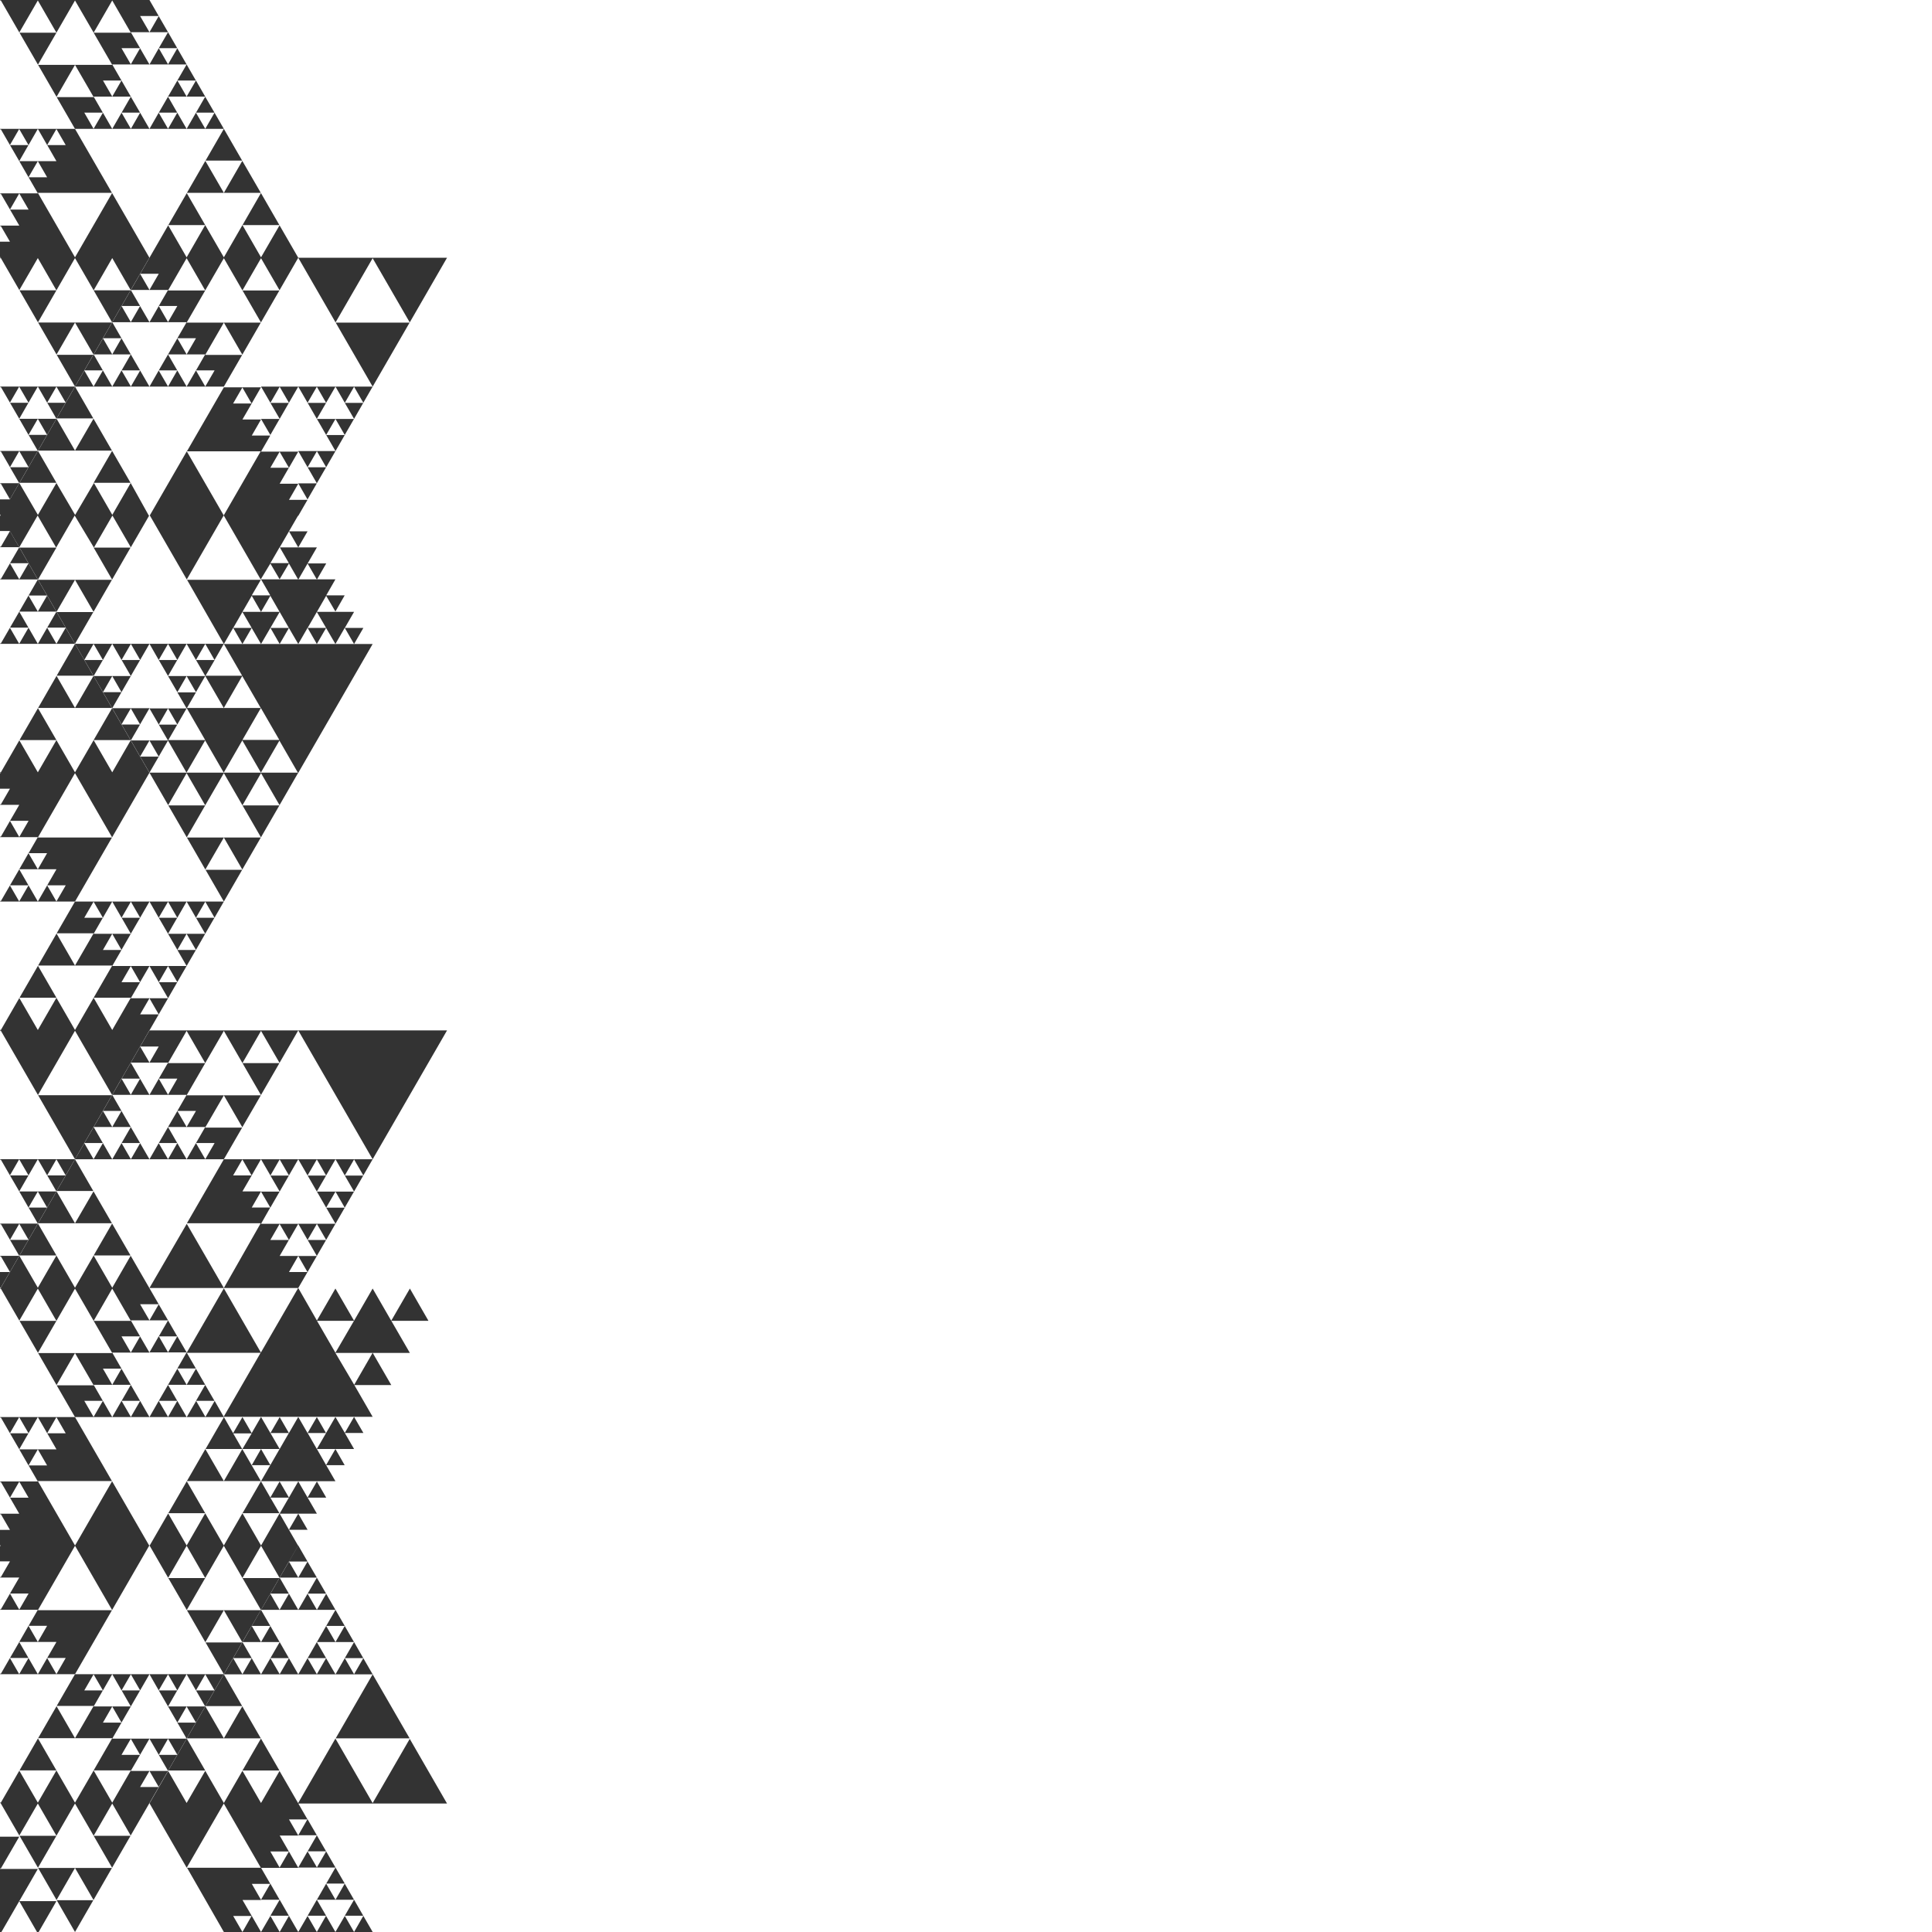<svg id="1b0b0fa0-65dc-4775-b7e6-53db243a4482" data-name="Design" xmlns="http://www.w3.org/2000/svg" viewBox="0 0 288 288"><title>vo6</title><polygon points="36.1 23.94 33.37 19.21 30.64 23.94 36.1 23.94" style="fill:#333"/><polygon points="38.88 28.75 36.12 23.98 33.37 28.75 38.88 28.75" style="fill:#333"/><polygon points="41.65 33.55 38.9 28.78 36.15 33.55 41.65 33.55" style="fill:#333"/><polygon points="23.67 16.79 26.42 16.79 25.05 14.41 23.67 16.79" style="fill:#333"/><polygon points="20.89 16.8 19.51 19.2 18.12 16.8 16.73 19.21 22.28 19.21 20.89 16.8" style="fill:#333"/><polygon points="26.43 16.8 25.05 19.2 23.66 16.8 22.28 19.21 27.82 19.21 26.43 16.8" style="fill:#333"/><polygon points="31.98 16.8 30.6 19.2 29.21 16.8 27.82 19.21 33.37 19.21 31.98 16.8" style="fill:#333"/><polygon points="26.42 7.18 25.05 4.8 23.67 7.18 26.42 7.18" style="fill:#333"/><polygon points="26.44 12 29.2 12 26.43 7.2 25.05 9.59 23.67 7.19 22.28 9.61 27.82 9.61 26.44 12" style="fill:#333"/><polygon points="30.59 14.4 29.21 12 27.82 14.4 30.59 14.4" style="fill:#333"/><polygon points="23.66 2.4 22.28 4.8 25.05 4.8 23.66 2.4" style="fill:#333"/><polygon points="31.97 16.79 30.59 14.41 29.22 16.79 31.97 16.79" style="fill:#333"/><polygon points="18.11 12 16.73 14.4 19.5 14.4 18.11 12" style="fill:#333"/><polygon points="25.05 14.4 27.82 14.4 26.44 12 25.05 14.4" style="fill:#333"/><polygon points="15.34 16.8 13.95 19.2 12.57 16.8 12.58 16.79 15.33 16.79 13.96 14.41 13.96 14.4 16.73 14.4 15.35 12 15.35 12 18.11 12 16.73 9.61 16.73 9.61 22.28 9.61 20.88 7.19 19.5 9.59 18.12 7.2 18.13 7.18 20.88 7.18 19.5 4.8 19.51 4.8 22.28 4.8 20.89 2.4 20.9 2.39 23.66 2.39 22.28 0 0.09 0 2.88 4.84 5.64 0.07 8.41 4.87 11.18 0.07 13.96 4.87 16.73 0.07 19.48 4.84 19.51 4.88 19.46 4.88 13.96 4.88 16.71 9.64 16.73 9.67 16.69 9.67 11.18 9.67 13.94 14.44 13.96 14.48 13.91 14.48 8.45 14.48 11.18 19.21 16.73 19.21 15.34 16.8" style="fill:#333"/><polygon points="20.88 16.79 19.5 14.41 18.13 16.79 20.88 16.79" style="fill:#333"/><polygon points="27.86 28.75 33.37 28.75 30.61 23.98 27.86 28.75" style="fill:#333"/><polygon points="25.09 33.55 30.59 33.55 27.84 28.79 25.09 33.55" style="fill:#333"/><polygon points="1.49 21.63 2.87 24.02 4.24 21.63 1.49 21.63" style="fill:#333"/><polygon points="-1.29 36.02 0.09 33.63 -2.68 33.63 -1.29 36.02" style="fill:#333"/><polygon points="-4.07 26.43 -6.83 26.43 -4.06 31.22 -2.68 28.83 -1.3 31.23 0.09 28.82 -5.45 28.82 -4.07 26.43" style="fill:#333"/><polygon points="8.41 4.88 2.91 4.88 5.66 9.64 8.41 4.88" style="fill:#333"/><polygon points="4.25 26.42 5.64 24.02 2.87 24.02 4.25 26.42" style="fill:#333"/><polygon points="1.48 21.62 2.86 19.23 4.25 21.63 5.64 19.21 0.09 19.21 1.48 21.62" style="fill:#333"/><polygon points="-4.06 21.63 -2.68 19.23 -1.3 21.62 0.09 19.21 -5.45 19.21 -4.06 21.63" style="fill:#333"/><polygon points="8.43 14.44 11.18 9.67 5.68 9.67 8.43 14.44" style="fill:#333"/><polygon points="-16.53 9.64 -11 0.07 -5.47 9.64 0.09 0 -22.09 0 -16.53 9.64" style="fill:#333"/><polygon points="5.64 67.17 5.67 67.17 7.02 64.83 4.26 64.83 5.64 67.22 5.65 67.2 5.64 67.17" style="fill:#333"/><polygon points="1.49 69.64 2.87 67.24 4.25 69.63 5.64 67.22 0.09 67.22 1.49 69.64" style="fill:#333"/><polygon points="2.86 72.03 0.09 72.03 1.48 74.43 2.86 72.03" style="fill:#333"/><polygon points="8.43 52.85 11.18 48.08 5.68 48.08 8.43 52.85" style="fill:#333"/><polygon points="5.66 48.05 8.41 43.28 2.91 43.28 5.66 48.05" style="fill:#333"/><polygon points="2.86 57.63 4.25 60.03 5.64 57.62 0.09 57.62 1.48 60.02 2.86 57.63" style="fill:#333"/><polygon points="4.24 69.65 1.49 69.65 2.87 72.03 2.88 72 2.86 71.97 2.9 71.97 4.24 69.65" style="fill:#333"/><polygon points="12.56 55.21 12.57 55.21 13.91 52.89 8.45 52.89 11.18 57.62 12.57 55.22 12.56 55.21" style="fill:#333"/><polygon points="-2.68 57.63 -1.3 60.02 0.09 57.62 -5.45 57.62 -4.06 60.03 -2.68 57.63" style="fill:#333"/><polygon points="13.94 52.85 16.69 48.08 11.18 48.08 13.94 52.85" style="fill:#333"/><polygon points="2.87 62.42 4.24 60.04 1.49 60.04 2.87 62.42" style="fill:#333"/><polygon points="8.41 57.63 9.79 60.02 11.18 57.62 5.64 57.62 7.03 60.03 8.41 57.63" style="fill:#333"/><polygon points="5.64 62.43 2.87 62.43 4.25 64.83 5.64 62.43" style="fill:#333"/><polygon points="7.04 60.04 8.41 62.42 8.43 62.4 8.41 62.37 8.44 62.37 9.79 60.04 7.04 60.04" style="fill:#333"/><polygon points="-4.07 64.83 -6.83 64.83 -4.06 69.63 -2.68 67.24 -1.3 69.64 0.09 67.22 -5.45 67.22 -4.07 64.83" style="fill:#333"/><polygon points="16.71 48.05 18.11 45.62 18.11 45.61 18.12 45.61 19.46 43.28 13.96 43.28 16.71 48.05" style="fill:#333"/><polygon points="-2.68 72.03 -1.29 74.43 0.09 72.03 -2.68 72.03" style="fill:#333"/><polygon points="8.41 62.43 5.64 62.43 7.02 64.83 8.41 62.43" style="fill:#333"/><polygon points="22.28 38.41 22.27 38.41 16.71 28.78 11.18 38.36 5.66 28.78 5.68 28.75 16.69 28.75 11.18 19.21 5.64 19.21 7.03 21.63 8.41 19.23 9.79 21.62 9.8 21.63 9.79 21.63 7.04 21.63 8.41 24.02 8.41 24.02 8.41 24.02 5.64 24.02 7.02 26.42 7.03 26.43 7.02 26.43 4.26 26.43 5.64 28.82 0.09 28.82 1.49 31.23 2.87 28.83 4.25 31.22 4.26 31.24 4.24 31.24 1.49 31.24 2.87 33.62 2.87 33.63 2.86 33.63 0.09 33.63 1.48 36.02 1.48 36.03 1.47 36.03 -1.29 36.03 0.08 38.41 -22.09 38.41 -16.53 48.05 -11 38.47 -5.47 48.05 0.09 38.41 0.09 38.41 0.1 38.41 0.1 38.42 2.88 43.24 5.64 38.47 8.41 43.28 11.18 38.47 13.96 43.28 16.73 38.47 19.48 43.24 22.27 38.42 22.28 38.42 22.27 38.41 22.28 38.41" style="fill:#333"/><polygon points="13.96 52.83 16.73 52.83 15.35 50.43 13.96 52.83" style="fill:#333"/><path d="M19.48,72l-2.74,4.75h0L14,72,11.2,76.76h0L8.41,72,5.65,76.76h0L2.88,72,.14,76.76h0l1.34-2.32H-1.29L.08,76.8l-1.37,2.36H1.47L.13,76.85h0l2.74,4.74,2.74-4.74,0,0v0l2.76,4.78,2.76-4.78v0l0,0L14,81.63l2.76-4.78v0l2.74,4.74,2.74-4.74,0,0,0,0h-.06ZM.11,76.81h0Z" style="fill:#333"/><polygon points="19.51 43.22 22.28 43.22 20.89 40.82 19.51 43.22" style="fill:#333"/><polygon points="19.51 57.62 18.12 55.22 16.73 57.63 22.28 57.63 20.89 55.23 19.51 57.62" style="fill:#333"/><polygon points="25.05 52.83 27.82 52.83 26.44 50.43 25.05 52.83" style="fill:#333"/><polygon points="25.05 57.62 23.66 55.23 22.28 57.63 27.82 57.63 26.43 55.22 25.05 57.62" style="fill:#333"/><polygon points="5.68 67.17 11.18 67.17 8.43 62.41 5.68 67.17" style="fill:#333"/><polygon points="25.05 52.83 23.67 55.21 26.42 55.21 25.05 52.83" style="fill:#333"/><polygon points="19.5 43.23 19.49 43.25 19.47 43.28 18.13 45.61 20.88 45.61 19.5 43.23" style="fill:#333"/><polygon points="19.5 48.01 18.12 45.62 16.73 48.03 22.28 48.03 20.88 45.62 19.5 48.01" style="fill:#333"/><polygon points="11.18 67.17 16.69 67.17 13.94 62.41 11.18 67.17" style="fill:#333"/><polygon points="5.66 67.21 4.25 69.64 4.25 69.65 2.91 71.97 8.41 71.97 5.66 67.21" style="fill:#333"/><polygon points="19.5 52.83 18.13 55.21 20.88 55.21 19.5 52.83" style="fill:#333"/><polygon points="16.71 67.21 13.96 71.97 19.46 71.97 16.71 67.21" style="fill:#333"/><polygon points="16.73 52.83 19.5 52.83 18.11 50.43 16.73 52.83" style="fill:#333"/><polygon points="13.94 52.86 13.93 52.89 12.58 55.21 15.33 55.21 13.96 52.83 13.94 52.86" style="fill:#333"/><polygon points="13.95 57.62 12.57 55.23 9.8 60.03 9.8 60.04 8.45 62.37 13.91 62.37 11.18 57.63 16.73 57.63 15.34 55.22 13.95 57.62" style="fill:#333"/><polygon points="16.7 48.08 15.35 50.42 18.11 50.42 16.73 48.03 16.72 48.05 16.7 48.08" style="fill:#333"/><polygon points="38.88 48.09 33.37 48.09 36.12 52.87 38.88 48.09" style="fill:#333"/><polygon points="38.9 48.06 41.65 43.3 36.15 43.3 38.9 48.06" style="fill:#333"/><polygon points="30.64 52.91 30.59 52.91 30.61 52.87 33.37 48.09 27.86 48.09 27.82 48.09 27.84 48.06 30.59 43.3 25.09 43.3 25.05 43.3 25.07 43.26 27.82 38.49 30.59 43.29 33.37 38.49 36.14 43.29 38.91 38.49 41.67 43.26 44.46 38.42 41.67 33.59 38.91 38.36 36.14 33.55 33.37 38.36 30.59 33.55 27.82 38.36 25.07 33.59 22.28 38.42 20.9 40.81 23.66 40.81 23.66 40.82 22.28 43.22 25.05 43.22 25.05 43.23 23.67 45.61 26.42 45.61 26.43 45.62 25.05 48.01 23.67 45.62 22.28 48.03 27.82 48.03 26.44 50.42 29.2 50.42 29.21 50.43 27.82 52.83 30.59 52.83 30.59 52.83 29.22 55.21 31.97 55.21 31.98 55.23 30.6 57.62 29.21 55.22 27.82 57.63 33.37 57.63 36.1 52.91 30.64 52.91" style="fill:#333"/><polygon points="41.69 57.65 43.07 60.04 44.46 57.63 38.91 57.63 40.31 60.05 41.69 57.65" style="fill:#333"/><polygon points="47.23 57.65 48.61 60.05 50.01 57.63 44.46 57.63 45.85 60.04 47.23 57.65" style="fill:#333"/><polygon points="47.23 62.44 48.61 60.06 45.86 60.06 47.23 62.44" style="fill:#333"/><polygon points="47.23 72.05 44.46 72.05 45.84 74.45 47.23 72.05" style="fill:#333"/><polygon points="52.77 62.45 50.01 62.45 51.39 64.84 52.77 62.45" style="fill:#333"/><polygon points="41.69 62.44 43.06 60.06 40.31 60.06 41.69 62.44" style="fill:#333"/><polygon points="50.01 62.45 47.24 62.45 48.62 64.84 50.01 62.45" style="fill:#333"/><polygon points="54.15 60.06 51.4 60.06 52.78 62.44 54.15 60.06" style="fill:#333"/><polygon points="41.68 62.45 38.91 62.45 40.3 64.84 41.68 62.45" style="fill:#333"/><polygon points="47.23 72.04 48.61 69.66 45.86 69.66 47.23 72.04" style="fill:#333"/><polygon points="52.78 57.65 54.16 60.04 61.06 48.09 50.04 48.09 55.55 57.63 50.01 57.63 51.4 60.05 52.78 57.65" style="fill:#333"/><polygon points="47.24 67.26 48.62 69.65 51.39 64.85 48.63 64.85 50.01 67.24 44.46 67.24 45.85 69.65 47.24 67.26" style="fill:#333"/><polygon points="55.55 38.49 61.08 48.06 66.64 38.42 44.46 38.42 50.02 48.06 55.55 38.49" style="fill:#333"/><polygon points="25.05 134.41 26.43 136.81 27.82 134.39 22.28 134.39 23.66 136.8 25.05 134.41" style="fill:#333"/><polygon points="19.51 134.41 20.89 136.8 22.28 134.39 16.73 134.39 18.12 136.81 19.51 134.41" style="fill:#333"/><polygon points="41.65 120.06 36.15 120.06 38.9 124.82 41.65 120.06" style="fill:#333"/><polygon points="27.84 124.82 30.59 120.06 25.09 120.06 27.84 124.82" style="fill:#333"/><polygon points="30.64 129.66 33.37 134.39 36.1 129.66 30.64 129.66" style="fill:#333"/><polygon points="30.59 139.2 27.82 139.2 29.21 141.6 30.59 139.2" style="fill:#333"/><polygon points="25.05 144.01 26.43 146.4 29.2 141.61 26.44 141.61 27.82 144 22.28 144 23.67 146.41 25.05 144.01" style="fill:#333"/><polygon points="25.05 148.8 26.42 146.42 23.67 146.42 25.05 148.8" style="fill:#333"/><polygon points="38.88 124.85 33.37 124.85 36.12 129.62 38.88 124.85" style="fill:#333"/><polygon points="30.6 134.41 31.98 136.8 33.37 134.39 27.82 134.39 29.21 136.81 30.6 134.41" style="fill:#333"/><polygon points="31.97 136.81 29.22 136.81 30.59 139.19 31.97 136.81" style="fill:#333"/><polygon points="19.5 139.2 16.73 139.2 18.11 141.6 19.5 139.2" style="fill:#333"/><polygon points="19.5 139.19 20.88 136.81 18.13 136.81 19.5 139.19" style="fill:#333"/><polygon points="25.05 148.81 22.28 148.81 23.66 151.21 25.05 148.81" style="fill:#333"/><polygon points="27.82 115.25 30.59 120.05 33.37 115.25 36.14 120.05 38.91 115.25 41.67 120.02 44.46 115.18 22.28 115.18 25.07 120.02 27.82 115.25" style="fill:#333"/><polygon points="27.82 139.2 25.05 139.2 26.44 141.6 27.82 139.2" style="fill:#333"/><polygon points="5.68 124.85 5.66 124.82 11.18 115.25 16.71 124.82 22.27 115.2 22.28 115.2 22.27 115.19 22.28 115.18 22.27 115.18 19.48 110.36 16.73 115.13 13.96 110.33 11.18 115.13 8.41 110.33 5.64 115.13 2.88 110.36 0.1 115.18 0.1 115.19 0.09 115.2 0.09 115.19 -5.47 105.56 -11 115.13 -16.53 105.56 -22.09 115.2 0.08 115.2 -1.29 117.57 1.47 117.57 1.48 117.57 1.48 117.58 0.09 119.98 2.86 119.98 2.87 119.98 2.87 119.98 1.49 122.36 4.24 122.36 4.26 122.36 4.25 122.38 2.87 124.77 1.49 122.37 0.09 124.79 5.64 124.79 4.26 127.18 7.02 127.18 7.03 127.18 7.02 127.18 5.64 129.58 8.41 129.58 8.41 129.58 8.41 129.59 7.04 131.97 9.79 131.97 9.8 131.97 9.79 131.99 8.41 134.38 7.03 131.98 5.64 134.39 11.18 134.39 16.69 124.85 5.68 124.85" style="fill:#333"/><polygon points="33.37 124.85 27.86 124.85 30.61 129.62 33.37 124.85" style="fill:#333"/><polygon points="25.05 139.19 26.42 136.81 23.67 136.81 25.05 139.19" style="fill:#333"/><polygon points="20.9 151.21 20.89 151.21 22.28 148.81 19.51 148.81 19.5 148.8 20.88 146.42 18.13 146.42 18.12 146.4 19.5 144.01 20.88 146.41 22.28 144 16.73 144 16.73 144 18.11 141.61 15.35 141.61 15.35 141.6 16.73 139.2 13.96 139.2 13.96 139.19 15.33 136.81 12.58 136.81 12.57 136.8 13.95 134.41 15.34 136.81 16.73 134.39 11.18 134.39 8.45 139.12 13.91 139.12 13.96 139.12 13.94 139.16 11.18 143.93 16.69 143.93 16.73 143.93 16.71 143.97 13.96 148.73 19.46 148.73 19.51 148.73 19.48 148.77 16.73 153.54 13.96 148.74 11.18 153.54 8.41 148.74 5.64 153.54 2.88 148.77 0.1 153.59 0.09 153.59 0.1 153.59 0.1 153.6 5.66 163.23 11.18 153.65 16.71 163.23 18.11 160.79 18.12 160.79 22.27 153.6 22.28 153.6 23.66 151.21 20.9 151.21" style="fill:#333"/><polygon points="2.87 129.59 1.49 131.97 4.24 131.97 2.87 129.59" style="fill:#333"/><polygon points="2.87 129.58 5.64 129.58 4.25 127.18 2.87 129.58" style="fill:#333"/><polygon points="-2.68 119.98 0.09 119.98 -1.29 117.58 -2.68 119.98" style="fill:#333"/><polygon points="5.68 143.93 11.18 143.93 8.43 139.16 5.68 143.93" style="fill:#333"/><polygon points="-2.68 124.77 -4.06 122.38 -6.83 127.18 -4.07 127.18 -5.45 124.79 0.09 124.79 -1.3 122.37 -2.68 124.77" style="fill:#333"/><polygon points="5.66 143.97 2.91 148.73 8.41 148.73 5.66 143.97" style="fill:#333"/><polygon points="-5.47 143.97 -11 153.54 -16.53 143.97 -22.08 153.59 -22.09 153.59 -22.09 153.59 -22.09 153.6 -22.08 153.6 -9.61 175.21 -8.23 172.81 -6.85 175.21 -5.45 172.8 -11 172.8 0.08 153.6 0.09 153.59 0.09 153.59 0.08 153.59 -5.47 143.97" style="fill:#333"/><polygon points="-2.68 134.38 -4.06 131.98 -5.45 134.39 0.09 134.39 -1.3 131.99 -2.68 134.38" style="fill:#333"/><polygon points="2.86 134.38 1.48 131.99 0.09 134.39 5.64 134.39 4.25 131.98 2.86 134.38" style="fill:#333"/><polygon points="9.79 93.58 8.41 95.97 7.03 93.57 5.64 95.98 11.18 95.98 9.79 93.58" style="fill:#333"/><polygon points="13.91 100.72 12.57 98.39 12.56 98.39 12.57 98.38 11.18 95.98 8.45 100.72 13.91 100.72" style="fill:#333"/><polygon points="0.09 81.57 2.86 81.57 1.48 79.17 0.09 81.57" style="fill:#333"/><polygon points="2.91 110.32 8.41 110.32 5.66 105.56 2.91 110.32" style="fill:#333"/><polygon points="16.71 105.56 13.96 110.32 19.46 110.32 18.12 108 18.11 108 18.11 107.99 16.71 105.56" style="fill:#333"/><polygon points="8.43 100.75 5.68 105.53 11.18 105.53 8.43 100.75" style="fill:#333"/><polygon points="13.94 100.75 11.18 105.53 16.69 105.53 13.94 100.75" style="fill:#333"/><polygon points="-1.3 83.97 -2.68 86.36 -4.06 83.97 -6.83 88.77 -4.07 88.77 -5.45 86.38 0.09 86.38 -1.3 83.97" style="fill:#333"/><polygon points="2.87 81.58 1.49 83.96 4.24 83.96 2.9 81.63 2.86 81.63 2.88 81.6 2.87 81.58" style="fill:#333"/><polygon points="-2.68 81.57 0.09 81.57 -1.29 79.17 -2.68 81.57" style="fill:#333"/><polygon points="4.25 83.97 2.87 86.36 1.49 83.97 0.09 86.38 5.64 86.38 4.25 83.97" style="fill:#333"/><polygon points="4.25 93.57 2.86 95.97 1.48 93.58 0.09 95.98 5.64 95.98 4.25 93.57" style="fill:#333"/><polygon points="8.44 91.24 8.41 91.24 8.43 91.21 8.41 91.18 7.04 93.56 9.79 93.56 8.44 91.24" style="fill:#333"/><polygon points="2.87 91.18 1.49 93.56 4.24 93.56 2.87 91.18" style="fill:#333"/><polygon points="7.02 88.78 5.64 91.17 8.41 91.17 7.02 88.78" style="fill:#333"/><polygon points="4.25 88.78 2.87 91.17 5.64 91.17 4.25 88.78" style="fill:#333"/><polygon points="-1.3 93.58 -2.68 95.97 -4.06 93.57 -5.45 95.98 0.09 95.98 -1.3 93.58" style="fill:#333"/><polygon points="7.02 88.77 5.67 86.43 5.64 86.43 5.65 86.4 5.64 86.38 4.26 88.77 7.02 88.77" style="fill:#333"/><polygon points="22.28 110.38 19.51 110.38 20.89 112.78 22.28 110.38" style="fill:#333"/><polygon points="8.43 91.2 11.18 86.43 5.68 86.43 8.43 91.2" style="fill:#333"/><polygon points="20.88 98.39 18.13 98.39 19.5 100.77 20.88 98.39" style="fill:#333"/><polygon points="18.11 103.18 19.5 100.78 16.73 100.78 18.11 103.18" style="fill:#333"/><polygon points="4.25 83.96 4.25 83.96 5.66 86.4 8.41 81.63 2.91 81.63 4.25 83.96" style="fill:#333"/><polygon points="19.47 110.32 19.49 110.35 19.5 110.38 20.88 108 18.13 108 19.47 110.32" style="fill:#333"/><polygon points="12.57 98.38 13.95 95.98 15.34 98.38 16.73 95.97 11.18 95.97 12.57 98.38" style="fill:#333"/><polygon points="8.45 91.24 9.8 93.56 9.8 93.57 11.18 95.97 13.91 91.24 8.45 91.24" style="fill:#333"/><polygon points="15.35 103.18 16.73 100.78 13.96 100.78 15.35 103.18" style="fill:#333"/><polygon points="13.94 91.2 16.69 86.43 11.18 86.43 13.94 91.2" style="fill:#333"/><polygon points="29.21 98.38 30.6 95.98 31.98 98.38 33.37 95.97 27.82 95.97 29.21 98.38" style="fill:#333"/><polygon points="20.9 112.79 22.28 115.18 23.66 112.79 20.9 112.79" style="fill:#333"/><polygon points="27.82 100.78 25.05 100.78 26.44 103.18 27.82 100.78" style="fill:#333"/><polygon points="25.05 100.77 26.42 98.39 23.67 98.39 25.05 100.77" style="fill:#333"/><polygon points="25.05 110.38 22.28 110.38 23.66 112.78 25.05 110.38" style="fill:#333"/><polygon points="18.12 98.38 19.51 95.98 20.89 98.38 22.28 95.97 16.73 95.97 18.12 98.38" style="fill:#333"/><polygon points="13.93 100.72 13.94 100.75 13.96 100.77 15.33 98.39 12.58 98.39 13.93 100.72" style="fill:#333"/><polygon points="15.35 103.18 16.7 105.53 16.72 105.55 16.73 105.57 18.11 103.18 15.35 103.18" style="fill:#333"/><polygon points="23.66 98.38 25.05 95.98 26.43 98.38 27.82 95.97 22.28 95.97 23.66 98.38" style="fill:#333"/><polygon points="19.46 81.63 13.96 81.63 16.71 86.4 19.46 81.63" style="fill:#333"/><polygon points="18.12 107.98 19.5 105.59 20.88 107.99 22.28 105.57 16.73 105.57 18.12 107.98" style="fill:#333"/><polygon points="30.59 100.78 27.82 100.78 29.21 103.18 30.59 100.78" style="fill:#333"/><path d="M50,96H33.37l2.73,4.73H30.64L32,98.39H29.22l1.38,2.38v0l2.76,4.77,2.75-4.77,2.76,4.77h-11l1.34-2.33H26.44l1.38,2.39H22.28L23.67,108l1.38-2.4L26.43,108l1.41-2.44,2.75,4.76h-5.5l1.33-2.3H23.67l1.38,2.38,0,0,2.75,4.77,2.78-4.8,2.77,4.8,2.77-4.8,2.77,4.8,2.76-4.77,2.79,4.84L55.55,96ZM36.14,110.3l2.75-4.76,2.75,4.76Z" style="fill:#333"/><path d="M41.68,86.35,43.07,84l1.39,2.41L45.85,84l1.39,2.4,1.39-2.41H45.86l1.38-2.39H41.69l1.39-2.4,1.38,2.4,1.39-2.4H43.08l1.33-2.3h.05l1.38-2.39H43.08l1.38-2.4H41.69l1.37-2.38H40.3l1.38-2.39,1.39,2.39,1.39-2.41H38.91l1.38-2.39H37.53l1.38-2.4H36.14l1.38-2.38H34.75v0l1.38-2.39,1.38,2.4,1.39-2.42H33.37l-5.51,9.54h11v0l-5.51,9.55h0l-5.51-9.55-5.51,9.55h0l0,0,0,0,5.51,9.55,5.51-9.55,0,0v0l5.51,9.55,0,0L40.3,84Zm1.38-2.41H40.31l1.38-2.38Z" style="fill:#333"/><path d="M36.14,96l1.38-2.39L38.91,96l1.4-2.41L41.69,96l1.38-2.39L44.46,96l1.39-2.41L47.23,96l1.38-2.39L50,96l1.39-2.41L52.78,96l1.39-2.4H51.4l1.38-2.39H47.24l1.38-2.4L50,91.16l1.38-2.41H48.63L50,86.36H38.91l1.38,2.39H37.53l1.35-2.32h-11L33.37,96l1.39-2.41Zm11.09-4.78,1.38,2.38H45.86Zm-6.92,2.38,1.38-2.38,1.37,2.38Zm-2.78-4.79,1.38,2.4,1.39-2.4,1.38,2.4H36.14Zm-1.39,2.41,1.38,2.38H34.77Z" style="fill:#333"/><polygon points="19.5 158.41 18.13 160.79 20.88 160.79 19.5 158.41" style="fill:#333"/><polygon points="25.05 168 27.82 168 26.44 165.61 25.05 168" style="fill:#333"/><polygon points="25.05 168.01 23.67 170.39 26.42 170.39 25.05 168.01" style="fill:#333"/><polygon points="25.05 172.8 23.66 170.41 22.28 172.81 27.82 172.81 26.43 170.4 25.05 172.8" style="fill:#333"/><polygon points="13.96 168 16.73 168 15.35 165.61 13.96 168" style="fill:#333"/><polygon points="12.58 170.39 15.33 170.39 13.96 168.01 12.58 170.39" style="fill:#333"/><polygon points="5.66 182.39 4.25 184.82 4.26 184.83 4.25 184.83 2.91 187.15 8.41 187.15 5.66 182.39" style="fill:#333"/><polygon points="15.35 165.6 18.11 165.6 16.73 163.21 16.72 163.23 16.73 163.26 16.7 163.26 15.35 165.6" style="fill:#333"/><polygon points="19.51 158.4 22.28 158.4 20.89 156 19.51 158.4" style="fill:#333"/><polygon points="19.5 163.19 18.12 160.8 16.73 163.21 22.28 163.21 20.88 160.8 19.5 163.19" style="fill:#333"/><path d="M27.86,182.35h11v0L33.37,192l-5.53-9.57L22.28,192H44.45l-5.56,9.62-5.52-9.57-5.53,9.58-1.41-2.43-1.38,2.39-1.38-2.4-1.39,2.41h5.54L26.44,204H29.2l-1.35-2.34h11l-5.51,9.54H55.55l-2.73-4.73h5.51l-2.78-4.81-2.75,4.77L50,201.68H61.1l-2.77-4.79h5.54l-2.77-4.81-2.78,4.8-2.77-4.8-2.77,4.8L50,192.08l-2.76,4.77L44.46,192l1.38-2.38H43.08l1.38-2.4H41.69l1.37-2.38H40.3l1.38-2.39,1.39,2.39,1.39-2.41H38.91L40.29,180H37.53l1.38-2.4H36.14l1.38-2.38H34.75v0l1.38-2.39,1.38,2.4,1.39-2.42H33.37Zm24.91,14.54L50,201.65l-2.75-4.76Z" style="fill:#333"/><polygon points="19.51 172.8 18.12 170.4 16.73 172.81 22.28 172.81 20.89 170.41 19.51 172.8" style="fill:#333"/><polygon points="11.18 182.35 16.69 182.35 13.94 177.59 11.18 182.35" style="fill:#333"/><polygon points="9.8 175.22 9.8 175.22 8.45 177.54 13.91 177.54 11.18 172.81 9.8 175.21 9.8 175.22" style="fill:#333"/><polygon points="13.95 172.8 12.57 170.41 11.18 172.81 16.73 172.81 15.34 170.4 13.95 172.8" style="fill:#333"/><polygon points="16.71 182.39 13.96 187.15 19.46 187.15 16.71 182.39" style="fill:#333"/><polygon points="19.5 168.01 18.13 170.39 20.88 170.39 19.5 168.01" style="fill:#333"/><polygon points="18.11 165.61 16.73 168 19.5 168 18.11 165.61" style="fill:#333"/><polygon points="5.68 182.35 11.18 182.35 8.43 177.59 5.68 182.35" style="fill:#333"/><polygon points="50.01 177.63 47.24 177.63 48.62 180.02 50.01 177.63" style="fill:#333"/><polygon points="45.85 175.22 47.23 172.83 48.61 175.23 50.01 172.81 44.46 172.81 45.85 175.22" style="fill:#333"/><polygon points="40.31 175.23 41.69 172.83 43.07 175.22 44.46 172.81 38.91 172.81 40.31 175.23" style="fill:#333"/><polygon points="66.64 153.6 44.46 153.6 55.55 172.81 50.01 172.81 51.4 175.23 52.78 172.83 54.16 175.22 66.64 153.6" style="fill:#333"/><polygon points="52.77 177.63 50.01 177.63 51.39 180.02 52.77 177.63" style="fill:#333"/><polygon points="41.69 177.62 43.06 175.24 40.31 175.24 41.69 177.62" style="fill:#333"/><polygon points="47.23 187.23 44.46 187.23 45.84 189.63 47.23 187.23" style="fill:#333"/><polygon points="47.24 182.44 48.62 184.83 51.39 180.03 48.63 180.03 50.01 182.42 44.46 182.42 45.85 184.83 47.24 182.44" style="fill:#333"/><polygon points="47.23 177.62 48.61 175.24 45.86 175.24 47.23 177.62" style="fill:#333"/><polygon points="30.64 168.09 30.59 168.09 30.61 168.04 33.37 163.28 27.86 163.28 27.82 163.28 27.84 163.24 30.59 158.48 25.09 158.48 25.05 158.48 25.07 158.44 27.82 153.67 30.59 158.47 33.37 153.67 36.14 158.47 38.91 153.67 41.67 158.44 44.46 153.6 22.28 153.6 20.9 156 23.66 156 23.66 156 22.28 158.4 25.05 158.4 25.05 158.41 23.67 160.79 26.42 160.79 26.43 160.8 25.05 163.19 23.67 160.8 22.28 163.21 27.82 163.21 26.44 165.6 29.2 165.6 29.21 165.61 27.82 168 30.59 168 30.59 168.01 29.22 170.39 31.97 170.39 31.98 170.41 30.6 172.8 29.21 170.4 27.82 172.81 33.37 172.81 36.1 168.09 30.64 168.09" style="fill:#333"/><polygon points="41.68 177.63 38.91 177.63 40.3 180.02 41.68 177.63" style="fill:#333"/><polygon points="38.88 163.28 33.37 163.28 36.12 168.04 38.88 163.28" style="fill:#333"/><polygon points="54.15 175.24 51.4 175.24 52.78 177.62 54.15 175.24" style="fill:#333"/><polygon points="47.23 187.22 48.61 184.84 45.86 184.84 47.23 187.22" style="fill:#333"/><polygon points="38.9 163.24 41.65 158.48 36.15 158.48 38.9 163.24" style="fill:#333"/><polygon points="45.85 228.04 44.46 225.64 43.07 228.04 45.85 228.04" style="fill:#333"/><polygon points="41.68 220.84 40.3 223.24 38.9 220.81 36.15 225.57 41.65 225.57 40.3 223.25 43.06 223.25 41.68 225.64 44.46 225.64 47.24 225.64 45.86 223.25 48.63 223.25 47.24 220.84 45.85 223.24 44.46 220.83 43.07 223.24 41.68 220.84" style="fill:#333"/><path d="M47.23,211.24l-1.38,2.39-1.39-2.41-1.39,2.41-1.38-2.39-1.38,2.39-1.4-2.41-1.39,2.41-1.38-2.39-1.39,2.4L32,208.83l-1.38,2.39-1.38-2.39-1.4,2.41h5.55L30.64,216H36.1l-1.34-2.33h2.76L36.14,216h5.54l-1.38,2.4L38.91,216l-1.38,2.41h2.76l-1.38,2.39H50l-1.38-2.39h2.76L50,216l-1.39,2.4L47.24,216h5.54l-1.38-2.39h2.77l-1.39-2.4-1.38,2.39L50,211.22l-1.4,2.41ZM41.69,216l-1.38-2.38h2.75Zm5.54,0-1.37-2.38h2.75Z" style="fill:#333"/><polygon points="36.12 216.01 33.37 220.78 38.88 220.78 36.12 216.01" style="fill:#333"/><polygon points="13.95 211.22 12.57 208.83 12.58 208.82 15.33 208.82 13.96 206.44 13.96 206.43 16.73 206.43 15.35 204.03 15.35 204.02 18.11 204.02 16.73 201.63 22.28 201.63 20.88 199.22 19.5 201.62 18.12 199.23 18.13 199.21 20.88 199.21 19.5 196.83 19.51 196.82 22.28 196.82 20.89 194.43 20.9 194.42 23.66 194.42 22.28 192.03 19.48 187.19 16.73 191.96 13.96 187.16 11.18 191.96 8.41 187.16 5.64 191.96 2.88 187.19 0.09 192.03 2.88 196.86 5.64 192.09 8.41 196.9 11.18 192.09 13.96 196.9 16.73 192.09 19.48 196.86 19.51 196.9 19.46 196.9 13.96 196.9 16.71 201.66 16.73 201.7 16.69 201.7 11.18 201.7 13.94 206.47 13.96 206.51 13.91 206.51 8.45 206.51 11.18 211.24 16.73 211.24 15.34 208.82 13.95 211.22" style="fill:#333"/><polygon points="25.05 211.22 23.66 208.83 22.28 211.24 27.82 211.24 26.43 208.82 25.05 211.22" style="fill:#333"/><polygon points="31.97 208.82 30.59 206.44 29.22 208.82 31.97 208.82" style="fill:#333"/><polygon points="29.21 204.03 27.82 206.43 30.59 206.43 29.21 204.03" style="fill:#333"/><polygon points="23.67 208.82 26.42 208.82 25.05 206.44 23.67 208.82" style="fill:#333"/><polygon points="18.11 204.03 16.73 206.43 19.5 206.43 18.11 204.03" style="fill:#333"/><polygon points="18.13 208.82 20.88 208.82 19.5 206.44 18.13 208.82" style="fill:#333"/><polygon points="19.51 211.22 18.12 208.82 16.73 211.24 22.28 211.24 20.89 208.83 19.51 211.22" style="fill:#333"/><polygon points="26.42 199.21 25.05 196.83 23.67 199.21 26.42 199.21" style="fill:#333"/><polygon points="25.09 225.57 30.59 225.57 27.84 220.81 25.09 225.57" style="fill:#333"/><polygon points="25.05 206.43 27.82 206.43 26.44 204.03 25.05 206.43" style="fill:#333"/><polygon points="23.66 194.43 22.28 196.82 25.05 196.82 23.66 194.43" style="fill:#333"/><polygon points="30.61 216.01 27.86 220.78 33.37 220.78 30.61 216.01" style="fill:#333"/><polygon points="-1.29 228.05 0.09 225.65 -2.68 225.65 -1.29 228.05" style="fill:#333"/><polygon points="-4.07 218.45 -6.83 218.45 -4.06 223.25 -2.68 220.86 -1.3 223.26 0.09 220.84 -5.45 220.84 -4.07 218.45" style="fill:#333"/><polygon points="-4.06 213.65 -2.68 211.25 -1.3 213.65 0.09 211.24 -5.45 211.24 -4.06 213.65" style="fill:#333"/><polygon points="1.48 213.65 2.86 211.25 4.25 213.65 5.64 211.24 0.09 211.24 1.48 213.65" style="fill:#333"/><polygon points="7.03 213.65 8.41 211.25 9.79 213.65 9.8 213.66 9.79 213.66 7.04 213.66 8.41 216.04 8.41 216.05 8.41 216.05 5.64 216.05 7.02 218.45 7.03 218.45 7.02 218.45 4.26 218.45 5.64 220.84 0.09 220.84 1.49 223.26 2.87 220.86 4.25 223.25 4.26 223.26 4.24 223.26 1.49 223.26 2.87 225.65 2.87 225.65 2.86 225.65 0.09 225.65 1.48 228.05 1.48 228.06 1.47 228.06 -1.29 228.06 0.07 230.41 -1.29 232.75 1.47 232.75 1.48 232.75 1.48 232.76 0.09 235.16 2.86 235.16 2.87 235.16 2.87 235.16 1.49 237.54 4.24 237.54 4.26 237.54 4.25 237.56 2.87 239.95 1.49 237.55 0.09 239.97 5.64 239.97 4.26 242.36 7.02 242.36 7.03 242.36 7.02 242.36 5.64 244.76 8.41 244.76 8.41 244.76 8.41 244.77 7.04 247.15 9.79 247.15 9.8 247.15 9.79 247.16 8.41 249.56 7.03 247.16 5.64 249.57 11.18 249.57 16.69 240.03 5.68 240.03 5.66 240 11.17 230.45 11.18 230.43 11.2 230.45 16.71 240 22.22 230.45 22.25 230.41 22.28 230.36 22.22 230.36 16.71 220.81 11.2 230.36 11.17 230.36 5.66 220.81 5.68 220.78 16.69 220.78 11.18 211.24 5.64 211.24 7.03 213.65" style="fill:#333"/><polygon points="8.43 206.47 11.18 201.7 5.68 201.7 8.43 206.47" style="fill:#333"/><polygon points="4.25 218.45 5.64 216.05 2.87 216.05 4.25 218.45" style="fill:#333"/><polygon points="8.41 196.9 2.91 196.9 5.66 201.66 8.41 196.9" style="fill:#333"/><polygon points="-16.53 201.66 -11 192.09 -5.47 201.66 0.09 192.03 -22.09 192.03 -16.53 201.66" style="fill:#333"/><polygon points="1.49 213.66 2.87 216.04 4.24 213.66 1.49 213.66" style="fill:#333"/><polygon points="8.41 273.66 2.91 273.66 5.66 278.42 8.41 273.66" style="fill:#333"/><polygon points="12.57 290.4 13.95 288.01 15.34 290.41 16.73 288 11.18 288 12.57 290.4" style="fill:#333"/><polygon points="8.45 283.26 11.18 288 13.91 283.26 8.45 283.26" style="fill:#333"/><polygon points="5.68 278.45 8.43 283.23 11.18 278.45 5.68 278.45" style="fill:#333"/><polygon points="18.12 290.41 19.51 288.01 20.89 290.4 22.28 288 16.73 288 18.12 290.41" style="fill:#333"/><polygon points="16.69 278.45 11.18 278.45 13.94 283.23 16.69 278.45" style="fill:#333"/><polygon points="23.66 290.4 25.05 288.01 26.43 290.41 27.82 288 22.28 288 23.66 290.4" style="fill:#333"/><polygon points="19.46 273.66 13.96 273.66 16.71 278.42 19.46 273.66" style="fill:#333"/><polygon points="45.84 271.18 44.46 273.58 47.23 273.58 45.84 271.18" style="fill:#333"/><polygon points="48.61 275.97 47.23 273.59 45.86 275.97 48.61 275.97" style="fill:#333"/><polygon points="51.39 280.79 50.01 283.19 52.77 283.19 51.39 280.79" style="fill:#333"/><polygon points="45.86 285.57 48.61 285.57 47.23 283.19 45.86 285.57" style="fill:#333"/><polygon points="52.78 283.19 51.4 285.57 54.15 285.57 52.78 283.19" style="fill:#333"/><polygon points="48.63 280.78 51.39 280.78 48.62 275.98 47.24 278.37 45.85 275.98 44.46 278.39 50.01 278.39 48.63 280.78" style="fill:#333"/><polygon points="43.06 285.57 41.69 283.19 40.31 285.57 43.06 285.57" style="fill:#333"/><polygon points="48.62 280.79 47.24 283.19 50.01 283.19 48.62 280.79" style="fill:#333"/><polygon points="40.3 280.79 38.91 283.19 41.68 283.19 40.3 280.79" style="fill:#333"/><polygon points="2.87 177.6 4.24 175.22 1.49 175.22 2.87 177.6" style="fill:#333"/><polygon points="4.25 180.01 5.64 177.61 2.87 177.61 4.25 180.01" style="fill:#333"/><polygon points="2.86 172.81 4.25 175.21 5.64 172.8 0.09 172.8 1.48 175.21 2.86 172.81" style="fill:#333"/><polygon points="8.41 172.81 9.79 175.21 11.18 172.8 5.64 172.8 7.03 175.21 8.41 172.81" style="fill:#333"/><polygon points="7.02 180.01 8.41 177.61 5.64 177.61 7.02 180.01" style="fill:#333"/><polygon points="7.04 175.22 8.41 177.6 8.43 177.58 8.44 177.54 9.79 175.22 7.04 175.22" style="fill:#333"/><polygon points="2.86 187.21 0.09 187.21 1.48 189.61 2.86 187.21" style="fill:#333"/><polygon points="-1.29 189.61 0.09 187.21 -2.68 187.21 -1.29 189.61" style="fill:#333"/><polygon points="-4.07 180.01 -6.83 180.01 -4.06 184.81 -2.68 182.42 -1.3 184.82 0.09 182.4 -5.45 182.4 -4.07 180.01" style="fill:#333"/><polygon points="0.09 192.01 1.47 189.62 -1.29 189.62 0.09 192.01" style="fill:#333"/><polygon points="2.88 187.18 2.9 187.15 4.24 184.83 1.49 184.83 2.87 187.21 2.88 187.18" style="fill:#333"/><polygon points="-2.68 172.81 -1.3 175.21 0.09 172.8 -5.45 172.8 -4.06 175.21 -2.68 172.81" style="fill:#333"/><polygon points="1.49 184.82 2.87 182.42 4.25 184.81 5.64 182.4 0.09 182.4 1.49 184.82" style="fill:#333"/><polygon points="5.67 182.35 7.02 180.01 4.26 180.01 5.64 182.4 5.65 182.38 5.67 182.35" style="fill:#333"/><polygon points="12.57 170.39 16.69 163.26 5.68 163.26 11.18 172.8 12.57 170.4 12.57 170.39" style="fill:#333"/><polygon points="5.64 278.6 0.09 278.6 -5.45 278.6 -2.68 283.4 -8.23 283.4 -5.45 288.21 -2.68 283.4 0.09 288.21 2.87 283.4 5.64 288.21 8.41 283.4 2.87 283.4 5.64 278.6" style="fill:#333"/><polygon points="-2.68 273.79 0.09 278.6 2.87 273.79 -2.68 273.79" style="fill:#333"/><polygon points="50.01 244.78 52.77 244.78 51.39 242.38 50.01 244.78" style="fill:#333"/><polygon points="47.24 244.78 50.01 244.78 48.62 242.38 47.24 244.78" style="fill:#333"/><polygon points="41.69 235.17 44.46 235.17 43.08 232.78 41.69 235.17" style="fill:#333"/><polygon points="38.9 259.16 36.15 263.92 41.65 263.92 38.9 259.16" style="fill:#333"/><polygon points="41.69 244.78 40.31 247.17 43.06 247.17 41.69 244.78" style="fill:#333"/><polygon points="36.12 254.36 33.37 259.13 38.88 259.13 36.12 254.36" style="fill:#333"/><polygon points="47.23 249.57 45.85 247.18 44.46 249.59 50.01 249.59 48.61 247.18 47.23 249.57" style="fill:#333"/><polygon points="41.68 239.97 40.3 237.58 38.91 239.98 44.46 239.98 43.07 237.57 41.68 239.97" style="fill:#333"/><polygon points="45.86 237.56 48.61 237.56 47.23 235.18 45.86 237.56" style="fill:#333"/><polygon points="45.86 247.17 48.61 247.17 47.23 244.78 45.86 247.17" style="fill:#333"/><polygon points="38.91 240.03 38.88 240.03 37.53 242.37 40.29 242.37 38.91 239.98 38.9 240.01 38.91 240.03" style="fill:#333"/><polygon points="31.99 251.99 31.98 251.99 30.64 254.32 36.1 254.32 33.37 249.59 31.98 251.99 31.99 251.99" style="fill:#333"/><polygon points="36.14 249.57 34.76 247.18 33.37 249.59 38.91 249.59 37.52 247.18 36.14 249.57" style="fill:#333"/><polygon points="41.69 249.57 40.31 247.18 38.91 249.59 44.46 249.59 43.07 247.18 41.69 249.57" style="fill:#333"/><polygon points="38.91 244.78 41.68 244.78 40.3 242.38 38.91 244.78" style="fill:#333"/><polygon points="40.31 237.56 43.06 237.56 41.69 235.18 41.67 235.2 41.69 235.24 41.65 235.24 40.31 237.56" style="fill:#333"/><polygon points="44.46 235.17 47.23 235.17 45.84 232.78 44.46 235.17" style="fill:#333"/><polygon points="36.15 244.78 38.91 244.78 37.53 242.38 36.15 244.78" style="fill:#333"/><polygon points="27.84 259.16 26.44 261.59 26.44 261.6 26.43 261.6 25.09 263.92 30.59 263.92 27.84 259.16" style="fill:#333"/><polygon points="37.52 247.17 36.14 244.78 36.13 244.81 36.15 244.84 36.11 244.84 34.77 247.17 37.52 247.17" style="fill:#333"/><polygon points="30.61 254.36 27.86 259.13 33.37 259.13 30.61 254.36" style="fill:#333"/><polygon points="47.24 239.97 45.85 237.57 44.46 239.98 50.01 239.98 48.63 242.37 51.39 242.37 48.62 237.58 47.24 239.97" style="fill:#333"/><polygon points="52.78 244.78 51.4 247.17 54.15 247.17 52.78 244.78" style="fill:#333"/><polygon points="61.06 259.13 54.16 247.18 52.78 249.57 51.4 247.18 50.01 249.59 55.55 249.59 50.04 259.13 61.06 259.13" style="fill:#333"/><path d="M22.28,268.8h0l5.55,9.62,5.53-9.57,5.52,9.57v0h-11L33.37,288H27.82l1.4,2.41L30.6,288,32,290.4v0H29.22l1.38,2.38H27.82l1.39,2.4H26.44l1.38,2.39H22.28L23.67,300l1.38-2.39L26.43,300H23.67l1.38,2.38H22.28l1.38,2.4H20.9l1.38,2.39H66.64L54.16,285.59,52.78,288l-1.38-2.4L50,288l-1.4-2.42L47.23,288l-1.38-2.39L44.46,288l-1.39-2.41L41.69,288l-1.38-2.4L38.91,288l-1.39-2.42L36.14,288l-1.38-2.39v0h2.77l-1.38-2.38h2.77l-1.38-2.4h2.76l-1.38-2.39h5.55L43.07,276l-1.39,2.39L40.3,276h2.76l-1.37-2.38h2.77l-1.38-2.4h2.76l-1.37-2.37H66.64l-5.56-9.64-5.53,9.57L50,259.16l-5.56,9.63h0L41.67,264l-2.76,4.77-2.77-4.8-2.77,4.8-2.77-4.8-2.78,4.8L25.07,264l-2.78,4.82h0Zm13.86,23.93-2.77,4.8h5.54l-2.77,4.8h5.55l-2.78,4.81-2.77-4.8-2.77,4.8-2.77-4.8-2.78,4.8-2.75-4.77,0,0h5.54l-2.75-4.76,0,0h5.55l-2.76-4.76,0,0h5.55Z" style="fill:#333"/><polygon points="30.59 254.38 27.82 254.38 29.21 256.78 30.59 254.38" style="fill:#333"/><polygon points="38.88 240.03 33.37 240.03 36.12 244.8 38.88 240.03" style="fill:#333"/><polygon points="25.05 263.99 22.28 263.99 23.66 266.38 25.05 263.99" style="fill:#333"/><polygon points="38.9 240 40.3 237.57 40.3 237.56 41.65 235.24 36.15 235.24 38.9 240" style="fill:#333"/><polygon points="25.05 259.19 26.43 261.58 27.84 259.15 27.85 259.13 29.2 256.79 26.44 256.79 27.82 259.18 22.28 259.18 23.67 261.59 25.05 259.19" style="fill:#333"/><polygon points="19.5 254.38 20.88 251.99 18.13 251.99 19.5 254.38" style="fill:#333"/><polygon points="25.05 263.98 25.06 263.96 25.08 263.92 26.42 261.6 23.67 261.6 25.05 263.98" style="fill:#333"/><polygon points="19.5 254.38 16.73 254.38 18.11 256.78 19.5 254.38" style="fill:#333"/><polygon points="33.37 240.03 27.86 240.03 30.61 244.8 33.37 240.03" style="fill:#333"/><polygon points="27.84 240 30.59 235.24 25.09 235.24 27.84 240" style="fill:#333"/><polygon points="19.51 249.59 20.89 251.98 22.28 249.57 16.73 249.57 18.12 251.99 19.51 249.59" style="fill:#333"/><polygon points="25.05 254.38 26.42 251.99 23.67 251.99 25.05 254.38" style="fill:#333"/><polygon points="25.05 249.59 26.43 251.99 27.82 249.57 22.28 249.57 23.66 251.98 25.05 249.59" style="fill:#333"/><polygon points="30.6 249.59 31.98 251.98 33.37 249.57 27.82 249.57 29.21 251.99 30.6 249.59" style="fill:#333"/><polygon points="27.82 254.38 25.05 254.38 26.44 256.78 27.82 254.38" style="fill:#333"/><polygon points="30.61 254.35 30.63 254.32 31.97 251.99 29.22 251.99 30.59 254.38 30.61 254.35" style="fill:#333"/><polygon points="22.33 230.45 25.07 235.2 27.81 230.45 27.82 230.43 27.84 230.45 30.59 235.23 33.35 230.45 33.37 230.43 33.38 230.45 36.14 235.23 38.9 230.45 38.91 230.43 38.93 230.45 41.67 235.2 44.41 230.45 44.42 230.45 43.08 232.77 45.84 232.77 44.46 230.38 44.44 230.41 44.43 230.41 44.46 230.36 44.41 230.36 41.67 225.61 38.93 230.36 38.9 230.36 36.14 225.58 33.38 230.36 33.35 230.36 30.59 225.58 27.84 230.36 27.81 230.36 25.07 225.61 22.33 230.36 22.28 230.36 22.3 230.41 22.33 230.45" style="fill:#333"/><polygon points="34.76 247.17 36.1 244.84 30.64 244.84 33.37 249.57 34.75 247.17 34.76 247.17" style="fill:#333"/><polygon points="5.68 259.11 11.18 259.11 8.43 254.34 5.68 259.11" style="fill:#333"/><polygon points="-2.68 239.95 -4.06 237.56 -6.83 242.36 -4.07 242.36 -5.45 239.97 0.09 239.97 -1.3 237.55 -2.68 239.95" style="fill:#333"/><polygon points="-11 268.72 -16.53 259.14 -22.09 268.78 0.09 268.78 -5.47 259.14 -11 268.72" style="fill:#333"/><polygon points="13.91 254.3 13.96 254.3 13.94 254.34 11.18 259.11 16.69 259.11 16.73 259.11 16.71 259.14 13.96 263.91 19.46 263.91 19.51 263.91 19.48 263.95 16.73 268.72 13.96 263.92 11.18 268.72 8.41 263.92 5.64 268.72 2.88 263.95 0.09 268.78 2.88 273.62 5.64 268.85 8.41 273.65 11.18 268.85 13.96 273.65 16.73 268.85 19.48 273.62 22.28 268.78 23.66 266.39 20.9 266.39 20.89 266.38 22.28 263.99 19.51 263.99 19.5 263.98 20.88 261.6 18.13 261.6 18.12 261.58 19.5 259.19 20.88 261.59 22.28 259.18 16.73 259.18 18.11 256.79 15.35 256.79 15.35 256.78 16.73 254.38 13.96 254.38 13.96 254.38 15.33 251.99 12.58 251.99 12.57 251.98 13.95 249.59 15.34 251.99 16.73 249.57 11.18 249.57 8.45 254.3 13.91 254.3" style="fill:#333"/><polygon points="-2.68 235.16 0.09 235.16 -1.29 232.76 -2.68 235.16" style="fill:#333"/><polygon points="5.66 259.14 2.91 263.91 8.41 263.91 5.66 259.14" style="fill:#333"/><polygon points="-2.68 249.56 -4.06 247.16 -5.45 249.57 0.09 249.57 -1.3 247.16 -2.68 249.56" style="fill:#333"/><polygon points="2.87 244.76 5.64 244.76 4.25 242.36 2.87 244.76" style="fill:#333"/><polygon points="2.87 244.77 1.49 247.15 4.24 247.15 2.87 244.77" style="fill:#333"/><polygon points="2.86 249.56 1.48 247.16 0.09 249.57 5.64 249.57 4.25 247.16 2.86 249.56" style="fill:#333"/></svg>